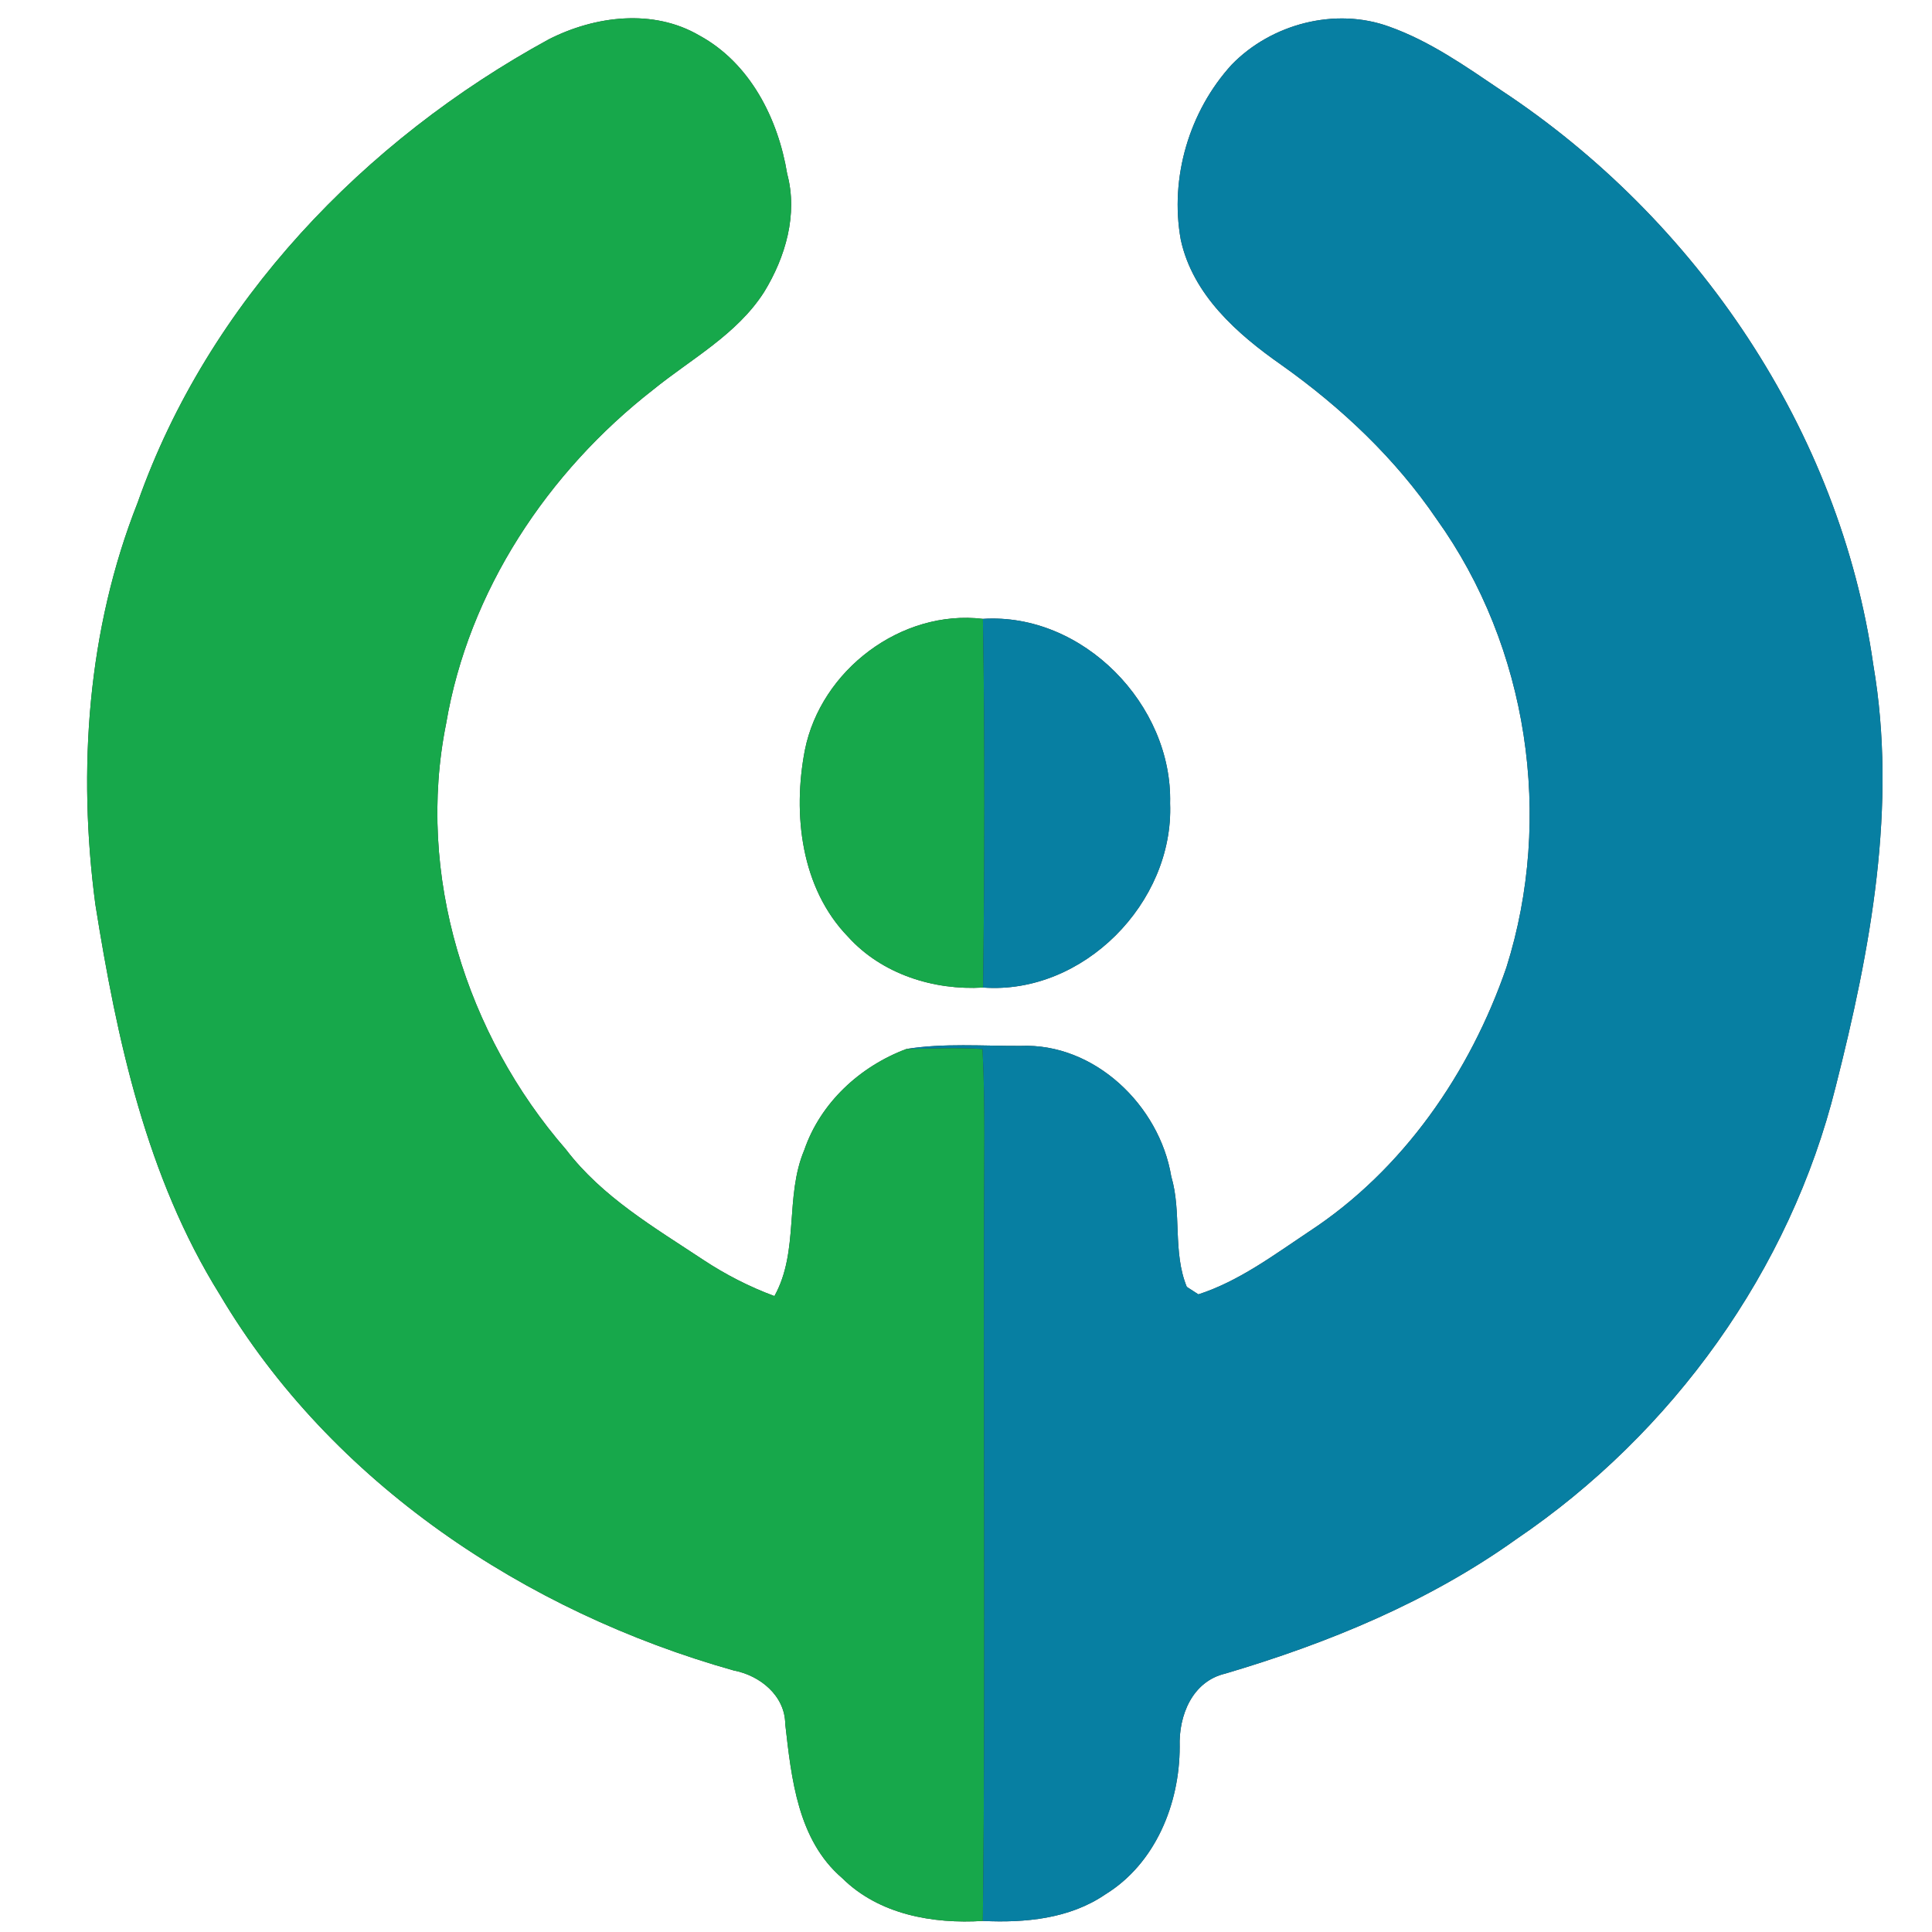 <?xml version="1.0" encoding="UTF-8" ?>
<!DOCTYPE svg PUBLIC "-//W3C//DTD SVG 1.1//EN" "http://www.w3.org/Graphics/SVG/1.1/DTD/svg11.dtd">
<svg width="250pt" height="250pt" viewBox="0 0 250 250" version="1.1" xmlns="http://www.w3.org/2000/svg">
<rect x="0" y="0" width="250" height="250" fill="#333333" stroke="none"/>
<g id="#ffffffff">
<path fill="#ffffff" opacity="1.00" d=" M 0.00 0.00 L 250.00 0.00 L 250.00 250.00 L 0.00 250.00 L 0.00 0.00 M 71.01 5.09 C 47.14 18.12 26.93 39.12 17.81 65.04 C 11.31 81.47 10.03 99.61 12.34 117.03 C 15.12 134.50 18.96 152.31 28.44 167.52 C 42.87 191.90 68.01 208.58 94.95 216.16 C 98.33 216.80 101.58 219.41 101.61 223.09 C 102.41 230.13 103.22 238.09 108.97 243.02 C 113.74 247.75 120.71 248.97 127.18 248.57 C 132.64 248.83 138.41 248.30 143.05 245.12 C 149.51 241.14 152.65 233.41 152.65 226.03 C 152.51 222.00 154.26 217.57 158.56 216.56 C 171.85 212.63 184.86 207.28 196.19 199.18 C 216.42 185.47 231.64 164.38 237.54 140.60 C 242.05 122.86 245.53 104.28 242.40 86.00 C 238.10 55.75 219.57 28.38 194.21 11.66 C 189.62 8.56 185.02 5.32 179.77 3.45 C 172.79 0.90 164.50 3.09 159.38 8.37 C 153.89 14.38 151.34 23.00 152.79 31.01 C 154.33 38.14 160.09 43.22 165.81 47.22 C 173.55 52.71 180.56 59.32 185.91 67.19 C 197.76 83.73 201.04 105.82 194.93 125.18 C 190.23 138.81 181.55 151.41 169.38 159.37 C 164.83 162.40 160.32 165.79 155.07 167.49 C 154.70 167.25 153.95 166.76 153.57 166.52 C 151.72 162.00 152.94 156.89 151.56 152.23 C 150.04 143.05 141.62 134.92 132.04 135.34 C 127.13 135.36 122.12 134.96 117.28 135.74 C 111.28 137.99 106.17 142.69 104.07 148.82 C 101.52 154.86 103.45 161.88 100.21 167.71 C 96.96 166.51 93.87 164.92 90.98 163.01 C 84.66 158.82 77.93 154.90 73.25 148.76 C 60.31 133.88 53.80 113.14 57.73 93.63 C 60.63 76.47 70.87 61.07 84.49 50.45 C 89.44 46.43 95.35 43.30 98.88 37.78 C 101.64 33.28 103.27 27.73 101.86 22.49 C 100.69 15.35 97.06 8.17 90.51 4.60 C 84.52 1.09 76.98 2.05 71.01 5.09 M 104.15 97.06 C 102.55 105.34 103.64 114.94 109.75 121.23 C 114.12 126.06 120.82 128.17 127.21 127.79 C 140.17 128.74 151.91 116.81 151.41 103.96 C 151.74 91.18 140.10 79.25 127.19 80.08 C 116.61 78.82 106.22 86.72 104.15 97.06 Z" />
</g>
<g id="#17a84bff">
<path fill="#17a84b" opacity="1.00" d=" M 71.01 5.09 C 76.98 2.05 84.52 1.09 90.51 4.60 C 97.06 8.17 100.69 15.35 101.86 22.49 C 103.27 27.73 101.64 33.28 98.88 37.78 C 95.35 43.30 89.44 46.43 84.49 50.45 C 70.87 61.07 60.63 76.47 57.73 93.63 C 53.80 113.14 60.31 133.88 73.25 148.76 C 77.93 154.90 84.66 158.82 90.98 163.01 C 93.87 164.92 96.96 166.51 100.21 167.71 C 103.45 161.88 101.52 154.86 104.07 148.82 C 106.17 142.69 111.28 137.99 117.28 135.74 C 120.57 135.68 123.85 135.52 127.14 135.74 C 127.33 139.49 127.38 143.25 127.38 147.00 C 127.18 180.86 127.57 214.72 127.18 248.57 C 120.71 248.97 113.74 247.75 108.97 243.02 C 103.22 238.09 102.41 230.13 101.61 223.09 C 101.58 219.41 98.33 216.80 94.95 216.16 C 68.01 208.58 42.87 191.90 28.44 167.52 C 18.96 152.31 15.12 134.50 12.34 117.03 C 10.03 99.61 11.31 81.47 17.81 65.04 C 26.93 39.12 47.14 18.12 71.01 5.09 Z" />
<path fill="#17a84b" opacity="1.00" d=" M 104.15 97.06 C 106.22 86.72 116.61 78.82 127.19 80.08 C 127.46 95.98 127.41 111.89 127.21 127.79 C 120.82 128.17 114.12 126.06 109.75 121.23 C 103.64 114.94 102.55 105.34 104.15 97.06 Z" />
</g>
<g id="#077fa2ff">
<path fill="#077fa2" opacity="1.00" d=" M 159.38 8.37 C 164.50 3.09 172.79 0.90 179.77 3.45 C 185.02 5.32 189.62 8.56 194.21 11.66 C 219.57 28.38 238.10 55.75 242.40 86.00 C 245.53 104.28 242.05 122.86 237.54 140.60 C 231.64 164.38 216.42 185.47 196.19 199.18 C 184.86 207.28 171.85 212.63 158.56 216.56 C 154.26 217.57 152.51 222.00 152.65 226.03 C 152.65 233.41 149.51 241.14 143.05 245.12 C 138.41 248.30 132.64 248.83 127.18 248.57 C 127.57 214.72 127.18 180.86 127.38 147.00 C 127.38 143.25 127.33 139.49 127.14 135.74 C 123.85 135.52 120.57 135.68 117.28 135.74 C 122.12 134.96 127.13 135.36 132.04 135.34 C 141.62 134.92 150.04 143.05 151.56 152.23 C 152.94 156.89 151.72 162.00 153.57 166.52 C 153.95 166.76 154.70 167.25 155.07 167.49 C 160.32 165.79 164.83 162.40 169.38 159.37 C 181.55 151.41 190.23 138.81 194.93 125.18 C 201.04 105.82 197.76 83.73 185.91 67.19 C 180.56 59.32 173.55 52.71 165.81 47.22 C 160.09 43.22 154.33 38.14 152.79 31.01 C 151.34 23.00 153.89 14.38 159.38 8.37 Z" />
<path fill="#077fa2" opacity="1.00" d=" M 127.19 80.08 C 140.10 79.25 151.74 91.18 151.41 103.96 C 151.91 116.81 140.17 128.74 127.21 127.79 C 127.41 111.89 127.46 95.98 127.19 80.08 Z" />
</g>
</svg>
